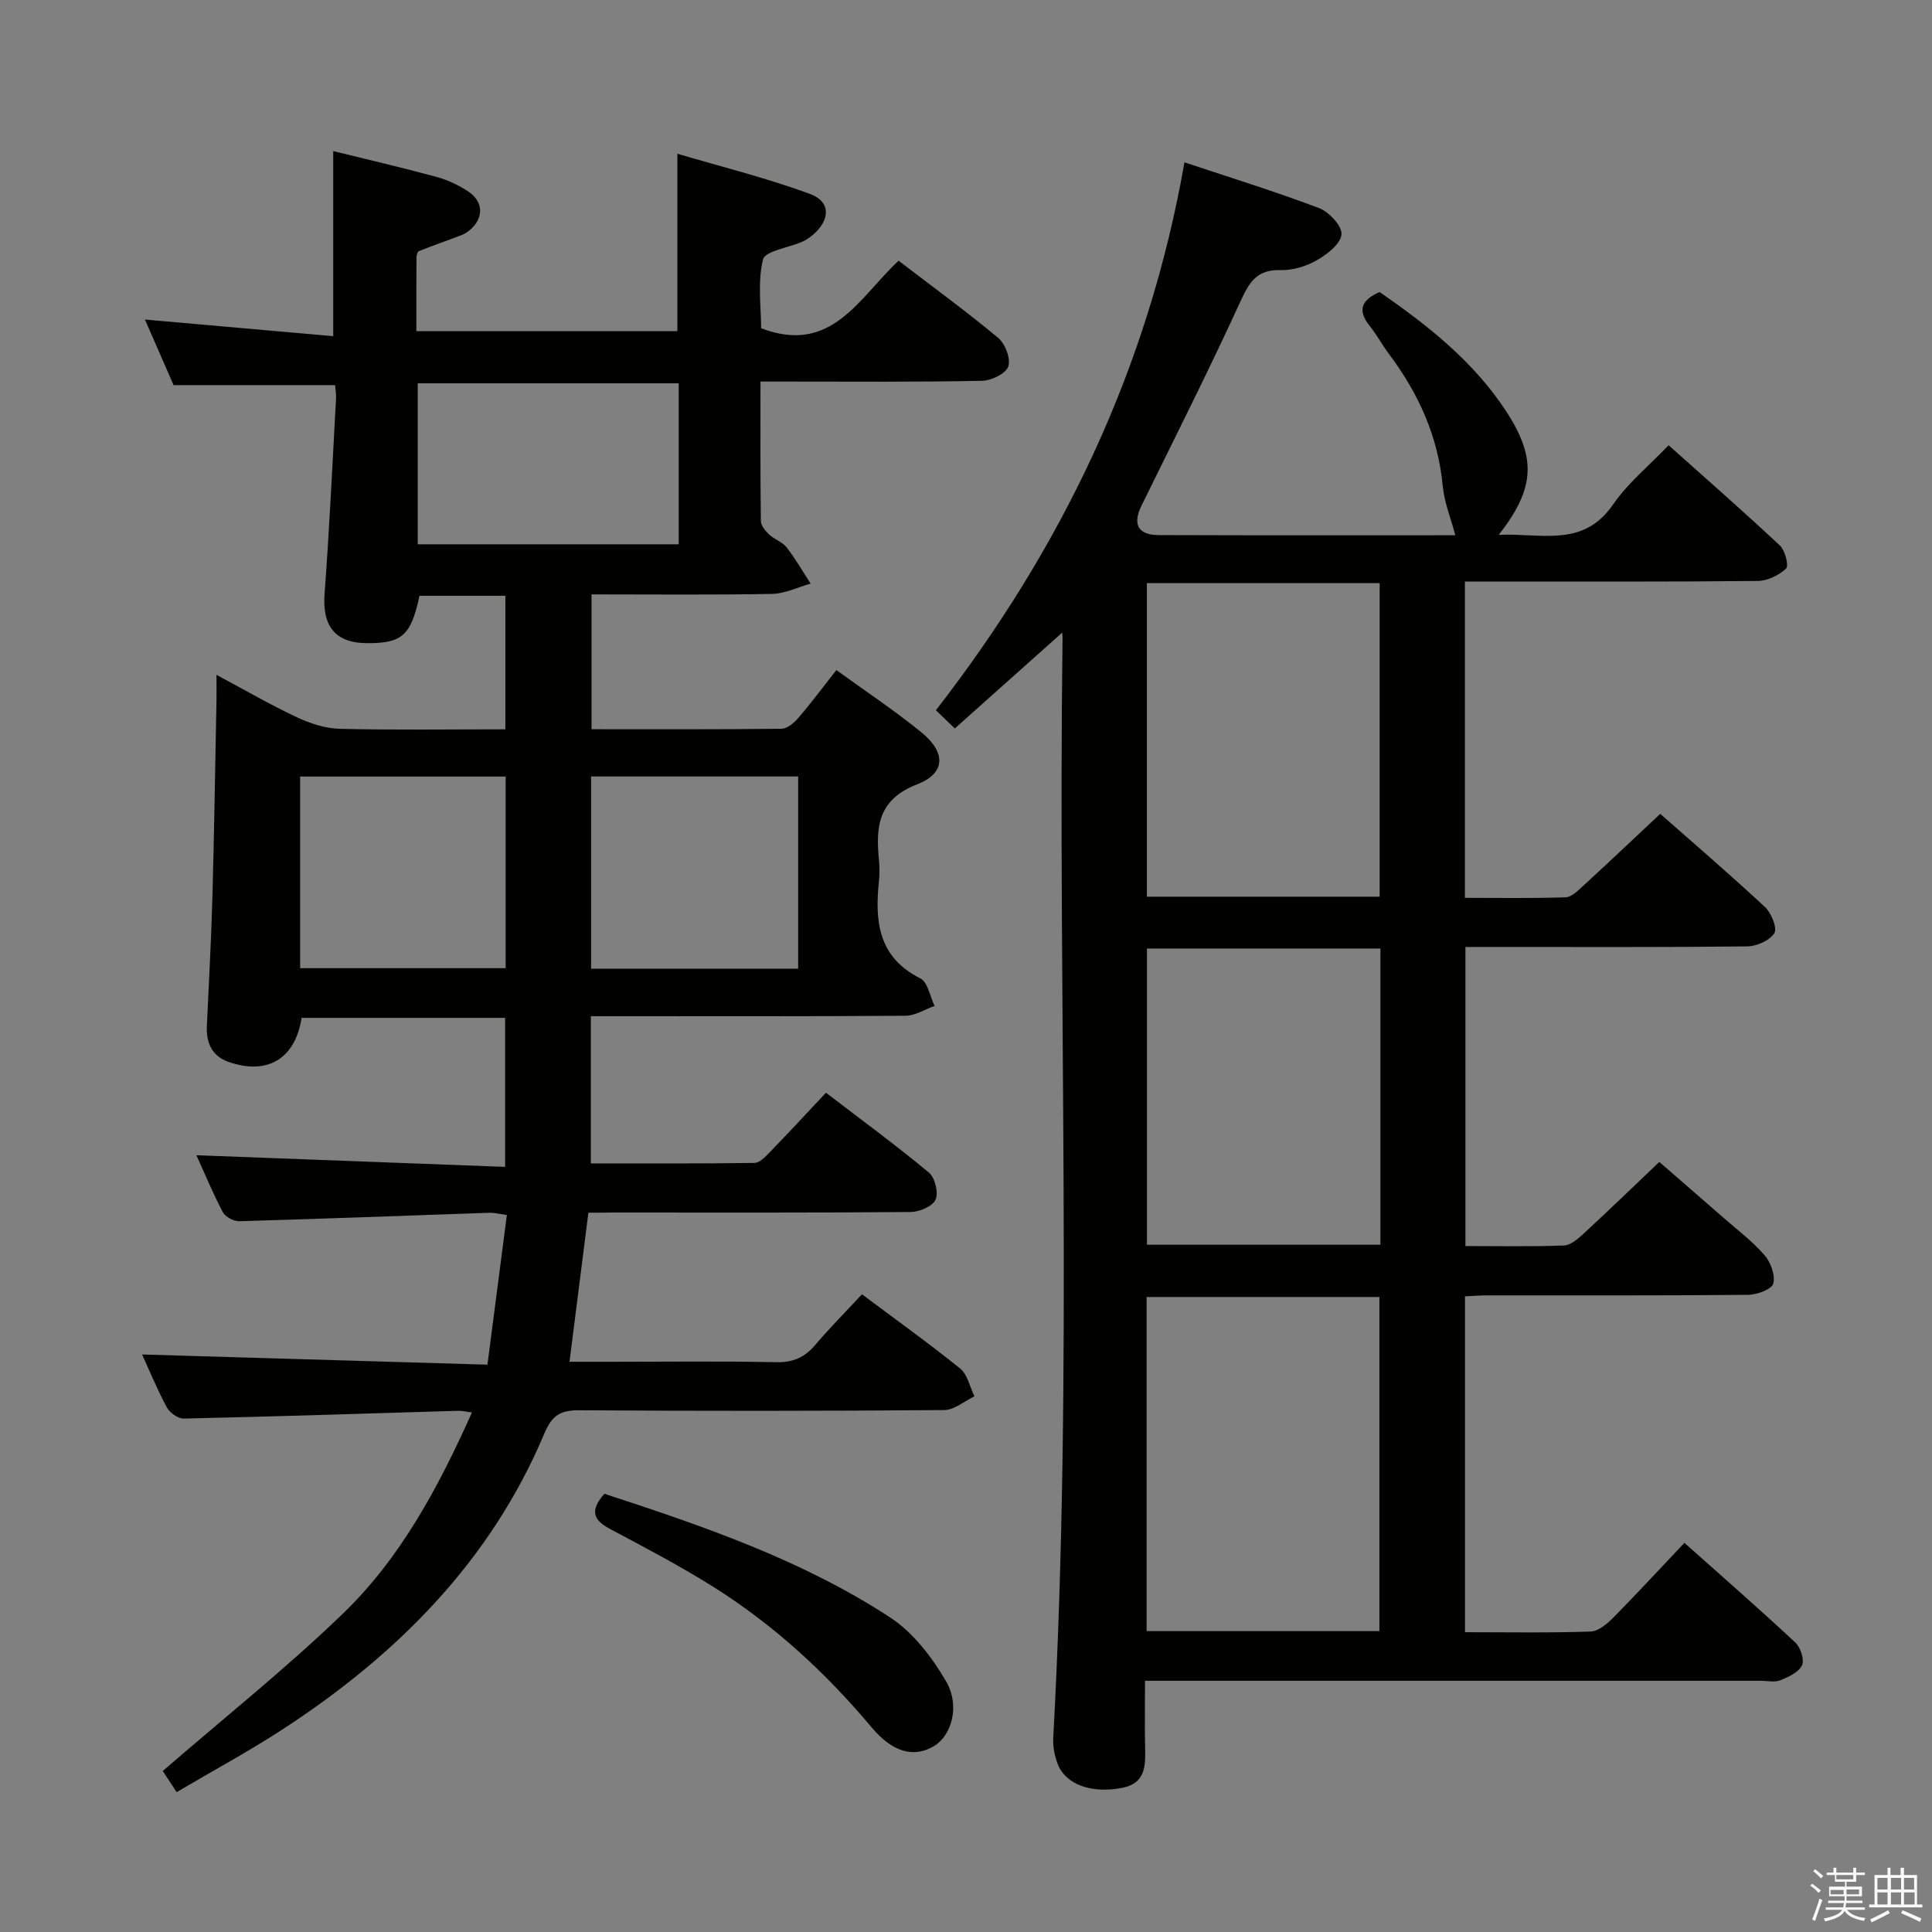 <svg enable-background="new 0 0 400 400" viewBox="0 0 400 400" xmlns="http://www.w3.org/2000/svg"><rect x="0" y="0" width="400" height="400" fill="#808080" stroke="none"/><path d="m374.8 390.4.4-.4c.7.5 1.3 1 1.8 1.4l-.5.5c-.5-.6-1.1-1.1-1.7-1.5zm1 7.3-.6-.3c.5-1.4 1.1-2.8 1.5-4.3.2.1.4.2.6.3-.5 1.3-1 2.8-1.5 4.3zm-.4-10.3.4-.4c.4.3 1 .8 1.7 1.4l-.5.5c-.4-.5-1-1-1.6-1.5zm2.5.3h1.7v-1h.6v1h3.5v-1h.6v1h1.8v.5h-1.8v1.4h-2v1h3.2v2h-3.2v.9h3.3v.5h-3.4c0 .3-.1.6-.1.9h4v.5h-3.7c.7.9 1.9 1.5 3.8 1.7-.1.2-.2.4-.3.6-2.1-.4-3.5-1.1-4-2.1-.4 1-1.8 1.7-4 2.2-.1-.2-.2-.4-.3-.6 2.1-.4 3.4-1 3.8-1.8h-3.4v-.5h3.6c.1-.3.1-.6.2-.9h-3.3v-.5h3.4c0-.3 0-.6 0-.9h-3.2v-2h3.3v-1h-2.1v-1.4h-1.7v-.5zm1.1 3.5v1h2.7c0-.3 0-.4 0-.4 0-.1 0-.2 0-.2 0-.1 0-.2 0-.3h-2.7zm1.2-3v.9h3.5v-.9zm4.7 3h-2.6v.6.4h2.6z" fill="#fafafb"/><path d="m393.6 386.7h.6v1.5h2.7v6.1h1.1v.6h-11v-.6h1.1v-6.1h2.7v-1.5h.6v1.5h2.1v-1.5zm-2.7 8.8.4.6c-1.2.6-2.5 1.3-3.8 1.9-.1-.2-.2-.4-.3-.6 1.2-.6 2.5-1.2 3.7-1.9zm-2.2-6.7v2.4h2.1v-2.4zm0 3v2.5h2.1v-2.5zm2.8-3v2.4h2.1v-2.4zm0 3v2.5h2.1v-2.5zm6 6.1c-1.4-.7-2.7-1.3-3.9-1.8l.3-.6c1.5.6 2.7 1.2 3.9 1.7zm-1.2-9.1h-2.1v2.4h2.1zm-2.1 3v2.5h2.2v-2.5z" fill="#fafafb"/><g fill="#010100"><path d="m121.82 251.07c-1.32 10.41-2.57 20.25-3.91 30.87h8.79c11.33 0 22.66-.15 33.99.09 3.53.08 5.94-1.02 8.14-3.62 3.01-3.54 6.29-6.85 9.63-10.44 6.85 5.13 13.74 10.05 20.32 15.36 1.54 1.24 2.01 3.81 2.97 5.77-2.09.99-4.18 2.82-6.27 2.84-25.16.2-50.32.21-75.48.04-3.85-.03-5.67.94-7.27 4.75-11.11 26.41-30.42 45.78-54.03 61.19-7.09 4.63-14.57 8.66-22.12 13.12-1.33-2.01-2.42-3.65-2.89-4.37 12.62-10.93 25.48-21.19 37.27-32.55 11.96-11.53 19.77-26.1 26.75-41.68-1.32-.17-2.07-.37-2.82-.35-18.95.56-37.9 1.19-56.85 1.61-1.19.03-2.92-1.23-3.52-2.35-2.03-3.79-3.67-7.79-5.1-10.92 23.44.69 47.08 1.39 71.5 2.11 1.4-10.82 2.69-20.75 4.02-30.99-1.69-.23-2.64-.49-3.57-.46-17.27.59-34.54 1.25-51.82 1.75-1.15.03-2.9-.89-3.42-1.88-2.08-3.95-3.79-8.09-5.46-11.78 21.22.8 42.34 1.6 63.91 2.41 0-10.74 0-20.63 0-30.85-14 0-28.08 0-42.14 0-1.32 8.47-7.06 11.92-15.11 9.12-3.5-1.22-4.66-3.99-4.5-7.49.4-8.81.9-17.61 1.14-26.43.38-13.64.58-27.28.85-40.92.03-1.49 0-2.98 0-5.3 5.87 3.14 11.13 6.19 16.62 8.77 2.75 1.29 5.89 2.32 8.88 2.4 11.31.28 22.63.11 34.31.11 0-9.28 0-18.32 0-27.65-5.99 0-11.9 0-17.78 0-1.77 8.24-3.59 9.85-10.91 9.81-6.59-.04-9.25-3.58-8.74-10.28 1.01-13.42 1.62-26.87 2.37-40.32.05-.97-.12-1.95-.19-2.82-11.12 0-21.99 0-33.44 0-1.75-4.01-3.79-8.69-5.93-13.58 13.16 1.16 25.97 2.29 38.98 3.44 0-13.41 0-25.8 0-38.32 6.93 1.71 14.18 3.39 21.36 5.34 2.36.64 4.71 1.75 6.73 3.12 3.1 2.11 3.04 5.54.15 7.92-.51.42-1.09.8-1.71 1.03-2.92 1.12-5.88 2.14-8.79 3.3-.3.12-.5.86-.5 1.31-.04 4.97-.02 9.94-.02 15.26h54.03c0-11.9 0-23.64 0-36.73 9.06 2.68 18.43 5 27.44 8.31 4.41 1.62 4.25 5.48.48 8.6-.63.52-1.34 1-2.09 1.32-2.81 1.23-7.66 1.9-8.1 3.67-1.15 4.66-.39 9.8-.39 14.23 14.64 5.6 20.29-6.39 28.46-13.98 7.06 5.4 14.03 10.48 20.64 15.99 1.45 1.21 2.63 4.34 2.07 5.92-.53 1.49-3.52 2.92-5.45 2.95-13.5.28-27 .16-40.49.16-1.62 0-3.25 0-5.36 0 0 9.97-.05 19.43.08 28.89.01.95.94 2.05 1.72 2.78 1.08 1.01 2.72 1.52 3.6 2.64 1.84 2.37 3.34 5 4.98 7.52-2.66.75-5.31 2.08-7.99 2.13-12.32.23-24.64.1-37.37.1v27.92c13.14 0 26.25.06 39.35-.1 1.19-.01 2.6-1.24 3.49-2.27 2.6-3.02 4.98-6.23 7.85-9.88 5.94 4.31 11.98 8.32 17.58 12.87 5.09 4.13 5.12 8.46-.82 10.77-8.09 3.14-8.62 8.69-7.95 15.58.15 1.49.15 3.01 0 4.49-.85 8.29-.18 15.74 8.57 20.12 1.55.78 2 3.75 2.95 5.71-2.01.71-4.01 2.02-6.02 2.03-19.83.15-39.66.09-59.49.09-1.79 0-3.59 0-5.65 0v30.48c11.34 0 22.61.06 33.86-.1 1.06-.01 2.24-1.24 3.12-2.15 3.81-3.93 7.54-7.95 11.7-12.38 7.22 5.53 14.43 10.81 21.3 16.52 1.27 1.05 2.03 4.18 1.39 5.62-.61 1.38-3.35 2.54-5.17 2.55-20.49.18-40.99.11-61.48.11-1.64.03-3.3.03-5.23.03zm18.7-138.38c0-11.41 0-22.33 0-33.33-18.19 0-36.08 0-54.03 0v33.33zm24.73 48.07c-14.65 0-28.74 0-42.87 0v39.81h42.87c0-13.32 0-26.38 0-39.81zm-103.11 39.69h42.55c0-13.44 0-26.5 0-39.67-14.34 0-28.38 0-42.55 0z"/><path d="m348.74 319.43c7.93 7.07 15.57 13.74 22.98 20.65 1.08 1.01 1.91 3.59 1.36 4.72-.7 1.44-2.81 2.41-4.51 3.09-1.15.46-2.63.1-3.96.1-40.33 0-80.66 0-120.99 0-1.97 0-3.94 0-6.56 0 0 4.96-.08 9.57.03 14.17.09 3.71-.09 7.07-4.73 7.99-6.29 1.24-11.72-.62-13.38-4.95-.64-1.66-1.01-3.58-.92-5.34 4.15-75.92.93-151.9 1.93-227.84.01-.62-.13-1.24-.1-1.02-7.1 6.34-14.49 12.93-22.21 19.82-.86-.83-2.27-2.19-3.91-3.77 26.21-33.78 43.99-70.87 51.46-113.44 9.51 3.17 18.81 6.04 27.88 9.48 2.06.78 4.76 3.69 4.63 5.43-.15 1.94-2.93 4.11-5.05 5.33-2.22 1.27-5.04 2.15-7.57 2.07-4.99-.16-6.53 2.62-8.37 6.64-6.5 14.18-13.54 28.11-20.41 42.12-1.89 3.85-.76 6.09 3.54 6.1 20.65.08 41.3.04 61.43.04-.92-3.48-2.29-6.8-2.61-10.22-.96-10.29-5.04-19.19-11.15-27.34-1.4-1.86-2.5-3.95-3.95-5.76-2.55-3.17-1.86-5.36 2.04-7.04 9.88 6.86 19.42 14.32 26.18 24.67 6.35 9.73 5.98 16-1.52 25.61 8.8-.43 17.44 2.76 23.68-6.3 3.07-4.46 7.44-8.02 11.49-12.26 8.03 7.18 15.66 13.85 23.05 20.78 1.08 1.01 1.87 4.21 1.27 4.76-1.49 1.39-3.85 2.54-5.87 2.56-17.83.19-35.66.11-53.49.12-2.3 0-4.6 0-7.14 0v65.49c6.96 0 13.9.12 20.82-.11 1.23-.04 2.55-1.35 3.6-2.31 5.26-4.83 10.45-9.74 16.03-14.97 6.87 6.06 14.43 12.54 21.7 19.31 1.31 1.22 2.57 4.37 1.91 5.4-.97 1.53-3.66 2.71-5.63 2.73-17.5.2-34.99.12-52.49.12-1.82 0-3.63 0-5.83 0v61.92c6.82 0 13.6.14 20.37-.11 1.38-.05 2.89-1.35 4.04-2.4 5.13-4.74 10.16-9.6 15.73-14.9 4.12 3.58 8.72 7.55 13.3 11.56 2.88 2.52 5.99 4.86 8.48 7.73 1.29 1.48 2.28 4.18 1.81 5.9-.32 1.19-3.36 2.3-5.19 2.32-18 .17-35.99.1-53.99.11-1.46 0-2.92.12-4.64.2v69.54c8.8 0 17.42.16 26.03-.14 1.65-.06 3.49-1.68 4.81-3.01 4.77-4.85 9.39-9.86 14.59-15.35zm-63.15 18.27c0-23.47 0-46.35 0-69.17-16.31 0-32.21 0-48.2 0v69.17zm-48.14-216.97v64.92h48.19c0-21.8 0-43.32 0-64.92-16.28 0-32.2 0-48.19 0zm48.35 75.65c-16.48 0-32.38 0-48.33 0v61.33h48.33c0-20.54 0-40.79 0-61.33z"/><path d="m125.13 309.27c20.53 6.7 40.95 13.71 59.14 25.59 4.75 3.1 8.66 8.2 11.58 13.19 3.01 5.16 1.14 11.3-2.48 13.46-4.13 2.46-8.53 1.36-12.96-3.93-9.47-11.3-20.22-21.17-32.69-29.02-6.88-4.32-14.1-8.11-21.28-11.93-3.27-1.73-4.65-3.58-1.31-7.36z"/></g></svg>